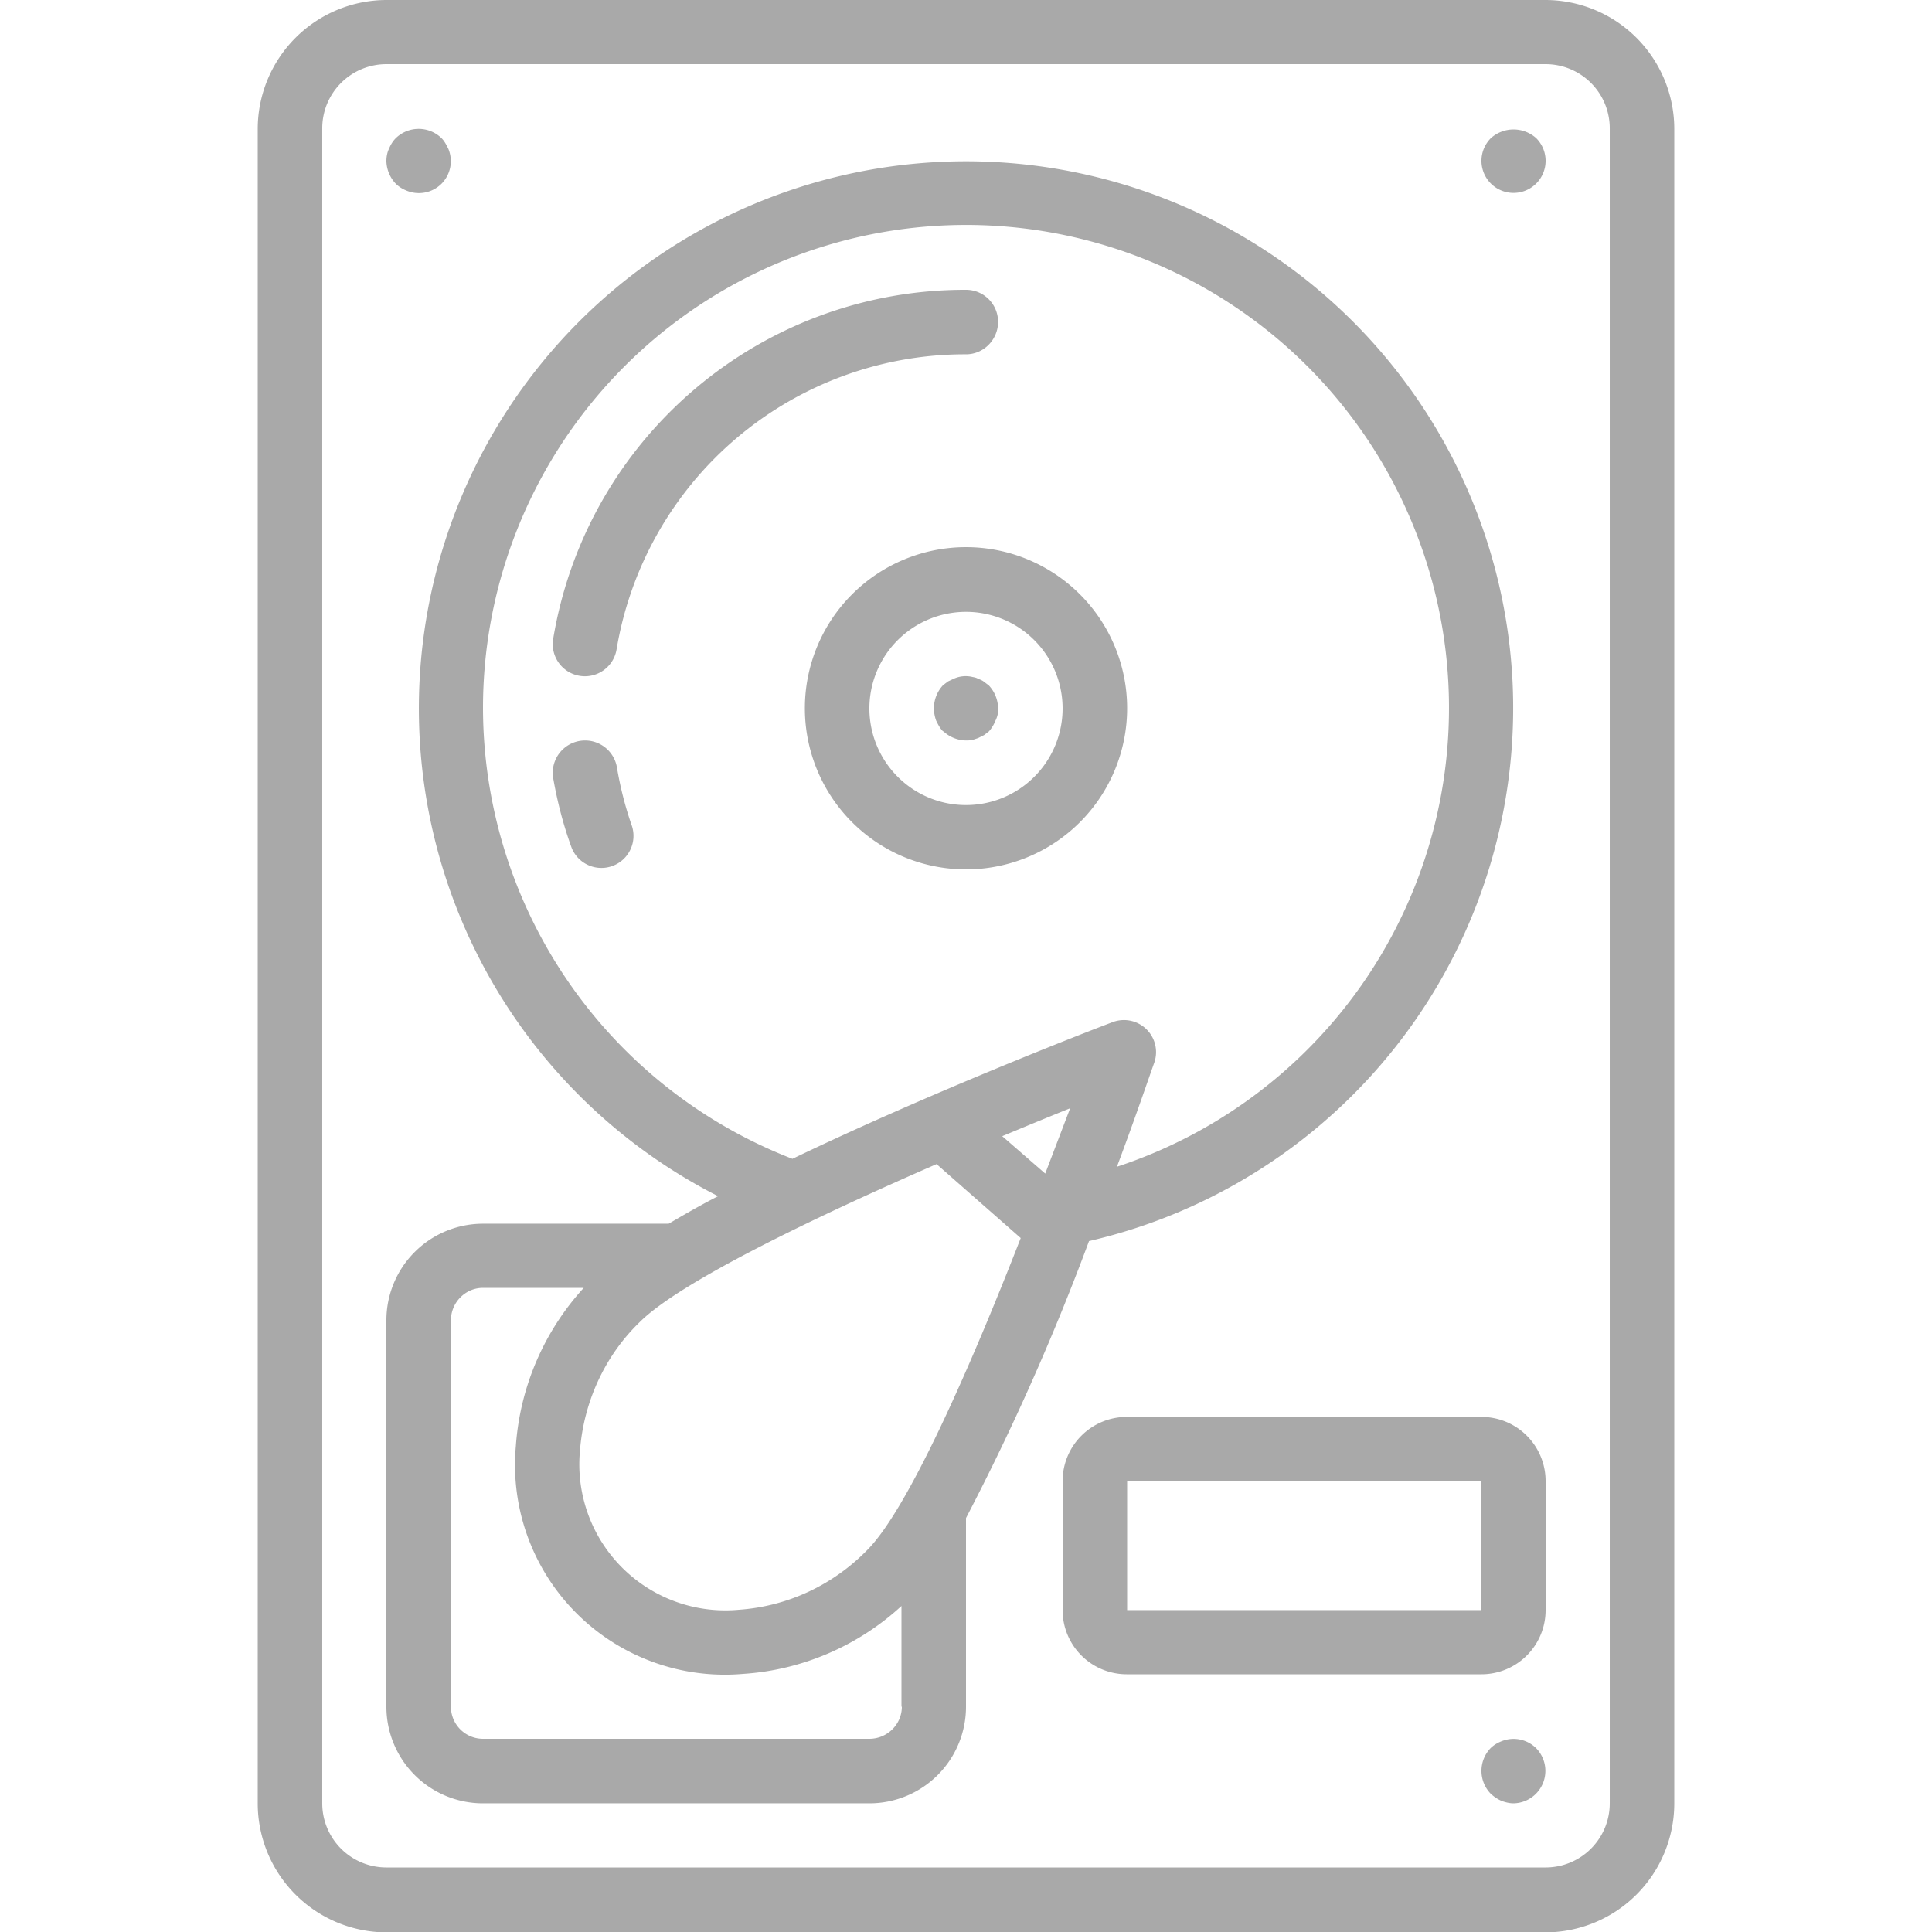 <svg xmlns="http://www.w3.org/2000/svg" viewBox="0 0 512 512" style="fill:#a9a9a9;background:#fff"><path d="M409.6 0H102.4a34.2 34.2 0 00-34.1 34.1V478a34.2 34.2 0 0034.1 34.1h307.2a34.2 34.2 0 0034.1-34.1V34A34.2 34.2 0 00409.6 0zm17 477.9a17 17 0 01-17 17H102.4a17 17 0 01-17-17V34a17 17 0 0117-17h307.2a17 17 0 0117 17V478z"/><path d="M213.3 187.7a42.7 42.7 0 1085.4 0 42.7 42.7 0 00-85.4 0zm52.5-23.6a25.6 25.6 0 11-19.6 47.3 25.6 25.6 0 0119.6-47.3zM163.5 203.4a8.5 8.5 0 00-16.9 2.8c1.1 6.3 2.7 12.5 4.9 18.5a8.5 8.5 0 0016-5.7 94 94 0 01-4-15.6zM264.5 85.3c0-4.7-3.8-8.5-8.5-8.5-54.2-.1-100.5 39-109.4 92.5a8.5 8.5 0 0016.8 2.8A93.6 93.6 0 01256 93.9c4.7 0 8.5-3.9 8.5-8.6z"/><path d="M400.8 180a145 145 0 10-210.5 137c-4.7 2.4-9 4.9-13.1 7.3H128a25.6 25.6 0 00-25.6 25.6v102.4a25.6 25.6 0 0025.6 25.6h102.4a25.6 25.6 0 0025.6-25.6v-50a641.6 641.6 0 0032.6-73.4 145 145 0 00112.2-149zM128 187.7a128 128 0 11168 121.5c5.2-13.9 8.7-24.3 9.9-27.6a8.5 8.5 0 00-11.1-10.7c-7.2 2.7-48.6 18.8-84.8 36.2a128.3 128.3 0 01-82-119.4zm111 264.6c0 4.7-3.9 8.5-8.6 8.5H128a8.5 8.5 0 01-8.5-8.5V349.9c0-4.7 3.8-8.6 8.5-8.6h26.7a69.3 69.3 0 00-18 42 55.6 55.6 0 0060.2 60.3c15.6-1 30.5-7.4 42-18v26.7zm-9.2-41.5c-9 9.2-21 14.9-34 15.8a38.7 38.7 0 01-42.1-42.2c1-12.8 6.5-25 15.8-34 10.6-10.6 45.9-27.6 78.7-41.9l22.3 19.6c-13.4 34.4-29.9 71.9-40.7 82.7zm47.3-99.7l-11.5-10a1482 1482 0 0118-7.4L277 311zM107.7 50.5a8.5 8.5 0 009.3-1.8 8.5 8.5 0 001.8-9.3c-.5-1-1-2-1.8-2.8a8.7 8.7 0 00-12.1 0c-.8.8-1.4 1.8-1.8 2.8-.5 1-.7 2.2-.7 3.3a9 9 0 002.5 6c.8.8 1.8 1.4 2.8 1.8zM407.1 36.6a9 9 0 00-12 0 8.5 8.5 0 00-2.5 6 8.5 8.5 0 1014.5-6zM397.8 461.5c-1 .4-2 1-2.8 1.8a8.7 8.7 0 000 12 10 10 0 002.8 1.9c1 .4 2.2.7 3.3.7a8.6 8.6 0 006-14.6 8.5 8.5 0 00-9.3-1.8z"/><path d="M250 193.8a9 9 0 007.7 2.3l1.5-.5 1.6-.8 1.3-1a10 10 0 001.7-2.8c.5-1 .8-2.1.7-3.3a9 9 0 00-2.4-6l-1.3-1c-.5-.4-1-.6-1.6-.8-.4-.3-1-.4-1.5-.5a7.6 7.6 0 00-5 .5l-1.5.7-1.3 1a9 9 0 00-2.4 6.1c0 1.1.2 2.2.6 3.3.5 1 1 2 1.8 2.8zM392.5 375.5h-93.8a17 17 0 00-17.1 17v34.2a17 17 0 0017 17h94a17 17 0 0017-17v-34.2a17 17 0 00-17-17zm-93.8 51.2v-34.2h93.8v34.2h-93.8z"/></svg>